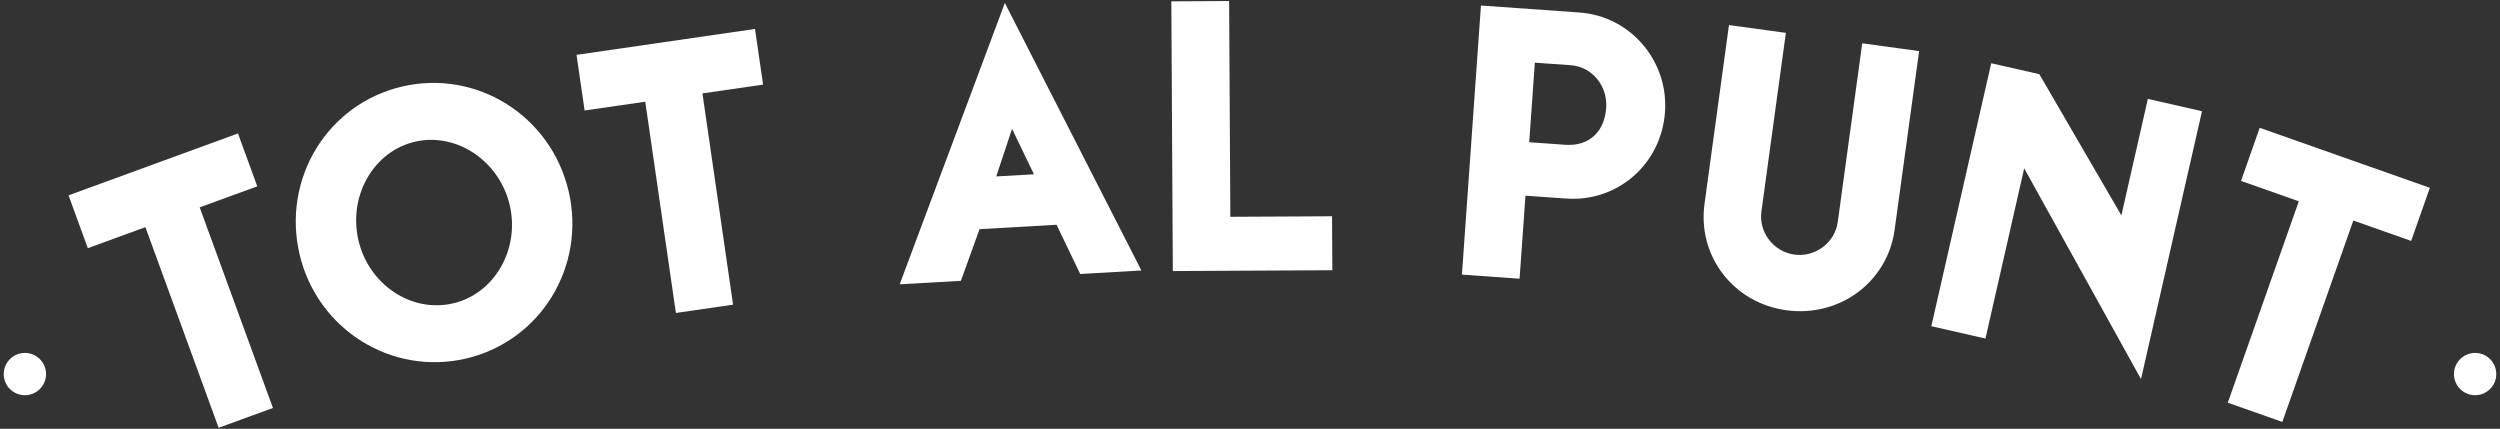 <?xml version="1.0" encoding="UTF-8"?>
<svg width="618px" height="106px" viewBox="0 0 618 106" version="1.1" xmlns="http://www.w3.org/2000/svg" xmlns:xlink="http://www.w3.org/1999/xlink">
    <rect x="0" y="0" width="618" height="106" fill="#333333" stroke="none"/>
    <!-- Generator: Sketch 43.1 (39012) - http://www.bohemiancoding.com/sketch -->
    <title>tap</title>
    <desc>Created with Sketch.</desc>
    <defs></defs>
    <g id="Page-1" stroke="none" stroke-width="1" fill="none" fill-rule="evenodd">
        <g id="tap" fill-rule="nonzero" fill="#FFFFFF">
            <path d="M11.383,92.471 C11.383,95.358 9.043,97.694 6.154,97.694 C3.261,97.694 0.923,95.358 0.923,92.471 C0.923,89.584 3.262,87.242 6.154,87.242 C9.042,87.242 11.383,89.584 11.383,92.471" id="Shape"></path>
            <polygon id="Shape" points="35.943 56.149 21.709 61.348 16.943 48.288 58.827 32.987 63.597 46.062 49.364 51.252 67.47 100.851 54.044 105.743"></polygon>
            <path d="M112.03,74.985 C122.232,72.602 128.562,61.627 125.998,50.676 C123.434,39.731 112.769,32.647 102.567,35.033 C92.274,37.445 86.055,48.488 88.617,59.434 C91.18,70.389 101.734,77.406 112.03,74.985 M99.375,21.4 C117.837,17.075 136.199,28.626 140.561,47.261 C144.915,65.823 133.676,84.302 115.222,88.629 C96.761,92.946 78.402,81.4 74.05,62.846 C69.688,44.203 80.913,25.728 99.375,21.4" id="Shape"></path>
            <polygon id="Shape" points="159.508 25.141 144.518 27.314 142.519 13.558 186.636 7.157 188.634 20.916 173.644 23.087 181.215 75.313 167.08 77.363"></polygon>
            <path d="M250.182,31.85 L255.593,43.084 L246.268,43.617 L250.182,31.85 Z M222.404,70.279 L237.53,69.419 L242.146,56.648 L261.181,55.557 L267.026,67.73 L282.155,66.862 L248.398,0.74 L222.404,70.279 Z" id="Shape"></path>
            <polygon id="Shape" points="303.839 0.257 289.554 0.332 289.922 67.005 329.354 66.798 329.28 53.462 304.141 53.592"></polygon>
            <path d="M388.254,16.115 L379.412,15.493 L378.023,35.157 L386.857,35.788 C393.046,36.218 396.652,32.373 397.05,26.673 C397.44,21.252 393.576,16.492 388.254,16.115 M387.172,49.084 L377.098,48.369 L375.639,68.897 L361.391,67.883 L366.09,1.37 L390.414,3.088 C403.146,3.995 412.48,15.155 411.588,27.692 C410.688,40.529 399.899,49.979 387.172,49.084" id="Shape"></path>
            <path d="M441.467,8.124 L435.42,52.289 C434.723,57.391 438.385,62.222 443.576,62.934 C448.767,63.634 453.597,59.973 454.291,54.875 L460.346,10.706 L474.405,12.631 L468.35,56.804 C466.59,69.733 454.713,78.488 441.6,76.696 C428.481,74.9 419.584,63.299 421.36,50.365 L427.401,6.196 L441.467,8.124 Z" id="Shape"></path>
            <polygon id="Shape" points="492.231 15.635 504.119 18.334 524.403 53.238 530.953 24.447 544.334 27.49 529.258 93.711 500.381 41.612 490.805 83.689 477.424 80.638"></polygon>
            <polygon id="Shape" points="568.266 49.762 553.981 44.719 558.6 31.595 600.66 46.429 596.033 59.553 581.746 54.519 564.19 104.3 550.709 99.544"></polygon>
            <path d="M617.078,92.471 C617.078,95.358 614.734,97.694 611.849,97.694 C608.954,97.694 606.617,95.358 606.617,92.471 C606.617,89.584 608.957,87.242 611.849,87.242 C614.735,87.242 617.078,89.584 617.078,92.471" id="Shape"></path>
        </g>
    </g>
</svg>